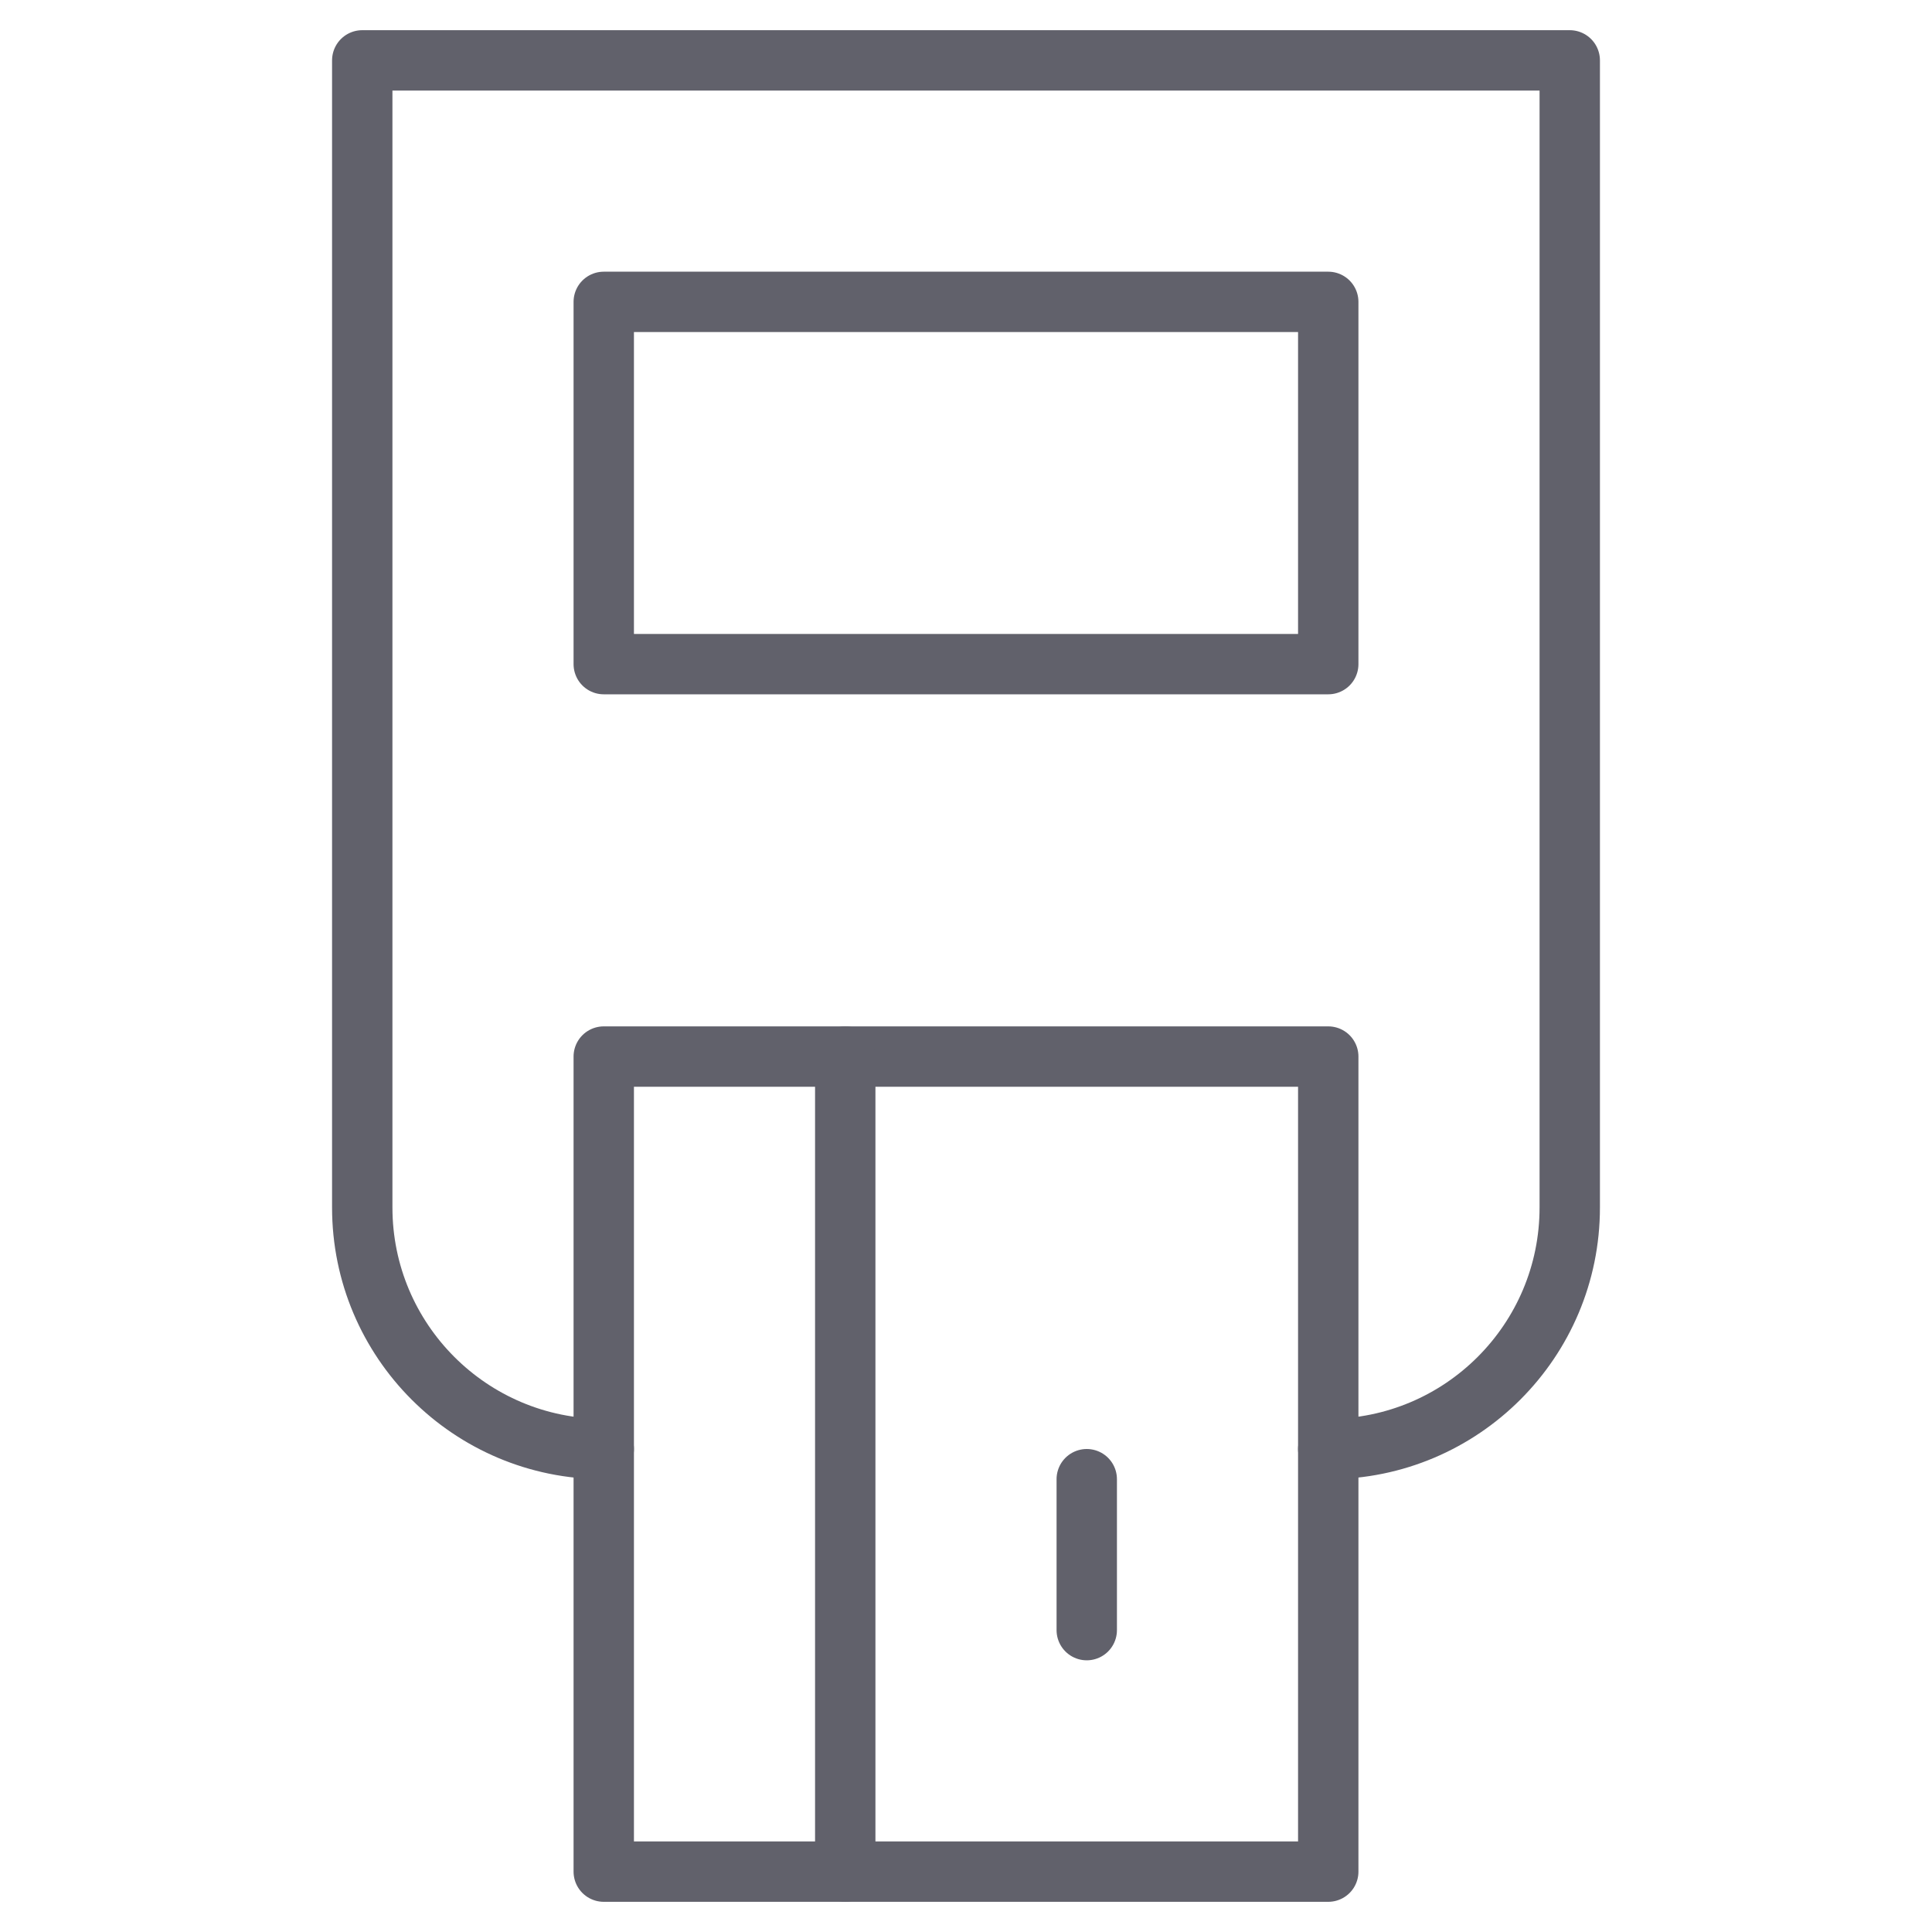 <svg xmlns="http://www.w3.org/2000/svg" height="64" width="64" viewBox="0 0 64 64"><title>pos 2</title><g stroke-linecap="round" fill="#61616b" stroke-linejoin="round" class="nc-icon-wrapper"><path fill="none" stroke="#61616b" stroke-width="2" d="M20,48L20,48 c-4.418,0-8-3.582-8-8V2h40v38c0,4.418-3.582,8-8,8h0"></path> <polygon fill="none" stroke="#61616b" stroke-width="2" points="44,22 20,22 20,10 20,10 44,10 "></polygon> <polygon data-color="color-2" fill="none" stroke="#61616b" stroke-width="2" points=" 44,62 20,62 20,35 44,35 44,42 "></polygon> <line data-color="color-2" fill="none" stroke="#61616b" stroke-width="2" x1="28" y1="35" x2="28" y2="62"></line> <line data-color="color-2" fill="none" stroke="#61616b" stroke-width="2" x1="36" y1="49" x2="36" y2="54"></line></g></svg>
